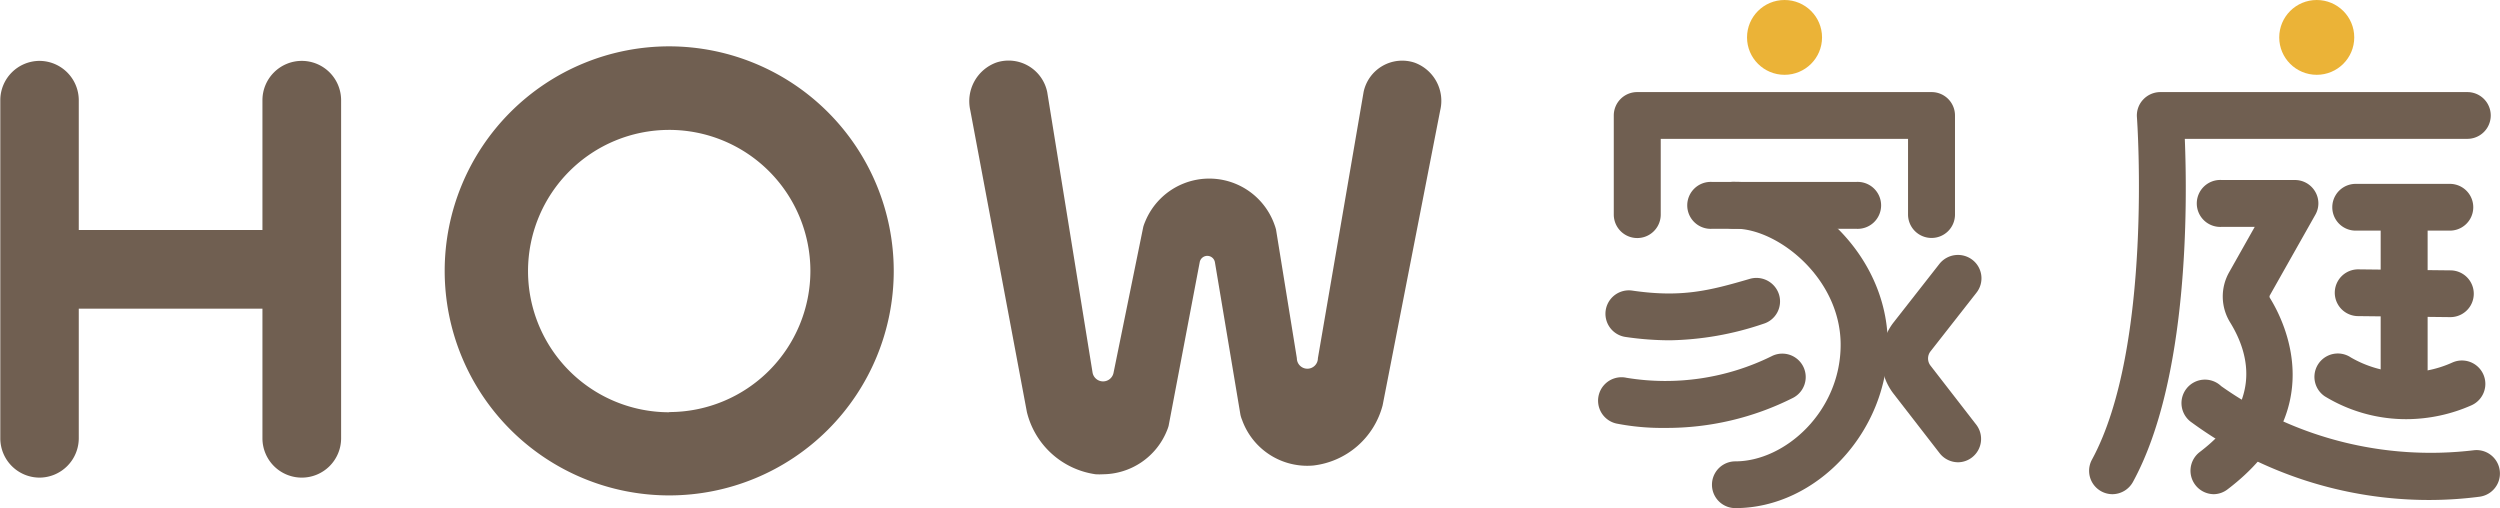 <svg xmlns="http://www.w3.org/2000/svg" viewBox="0 0 245.96 50"><defs><style>.cls-1{fill:#705f51;}.cls-2{fill:#ebb337;}</style></defs><g id="黃_排版建議"><path class="cls-1" d="M147.63,96.49a2.31,2.31,0,0,1-1.83-.89l-4.54-5.86a5.73,5.73,0,0,1,0-7l4.52-5.77a2.33,2.33,0,0,1,3.25-.39,2.29,2.29,0,0,1,.39,3.23l-4.52,5.77a1.14,1.14,0,0,0,0,1.4l4.53,5.85A2.3,2.3,0,0,1,149,96,2.27,2.27,0,0,1,147.63,96.49Z" transform="translate(45.03 -51.01)"/><ellipse class="cls-2" cx="175.57" cy="3.68" rx="3.69" ry="3.68"/><ellipse class="cls-2" cx="227.93" cy="3.68" rx="3.69" ry="3.68"/><path class="cls-1" d="M145,74.42a2.31,2.31,0,0,1-2.31-2.3V64.67H118.36v7.45a2.31,2.31,0,0,1-4.62,0V62.37a2.3,2.3,0,0,1,2.31-2.3H145a2.3,2.3,0,0,1,2.31,2.3v9.75A2.3,2.3,0,0,1,145,74.42Z" transform="translate(45.03 -51.01)"/><path class="cls-1" d="M137.58,73.52H123.43a2.31,2.31,0,1,1,0-4.61h14.15a2.31,2.31,0,1,1,0,4.61Z" transform="translate(45.03 -51.01)"/><path class="cls-1" d="M125.7,101a2.3,2.3,0,1,1,0-4.6c4.89,0,10.36-4.91,10.36-11.47s-6.19-11.42-10.36-11.42a2.31,2.31,0,1,1,0-4.61c6.93,0,15,7,15,16C140.68,93.5,133.68,101,125.7,101Z" transform="translate(45.03 -51.01)"/><path class="cls-1" d="M119.24,84.49a30.54,30.54,0,0,1-4.35-.33,2.3,2.3,0,1,1,.67-4.56c4.86.71,7.62,0,11.58-1.16A2.33,2.33,0,0,1,130,80a2.3,2.3,0,0,1-1.55,2.87A30,30,0,0,1,119.24,84.49Z" transform="translate(45.03 -51.01)"/><path class="cls-1" d="M118.77,93.11a23.35,23.35,0,0,1-4.77-.43,2.3,2.3,0,1,1,1-4.5,23.59,23.59,0,0,0,14.26-2.12,2.3,2.3,0,1,1,2.12,4.09A27.61,27.61,0,0,1,118.77,93.11Z" transform="translate(45.03 -51.01)"/><path class="cls-1" d="M162.79,99.63a2.3,2.3,0,0,1-2-3.41c6-11.06,4.44-33.45,4.42-33.67a2.28,2.28,0,0,1,.61-1.74,2.32,2.32,0,0,1,1.69-.74h30.21a2.3,2.3,0,1,1,0,4.6H169.92c.26,6.43.39,23.7-5.1,33.75A2.32,2.32,0,0,1,162.79,99.63Z" transform="translate(45.03 -51.01)"/><path class="cls-1" d="M172.79,99.63a2.31,2.31,0,0,1-1.41-4.14c6.13-4.66,5-9.51,3-12.76a4.84,4.84,0,0,1-.1-4.93l2.52-4.47h-3.24a2.31,2.31,0,1,1,0-4.61h7.19a2.3,2.3,0,0,1,2,1.15,2.26,2.26,0,0,1,0,2.29l-4.46,7.9a.25.25,0,0,0,0,.26c1.55,2.5,5.81,11.26-4.16,18.83A2.28,2.28,0,0,1,172.79,99.63Z" transform="translate(45.03 -51.01)"/><path class="cls-1" d="M194,100.2a39.57,39.57,0,0,1-23.38-7.61A2.31,2.31,0,1,1,173.5,89h0a35.67,35.67,0,0,0,24.83,6.31,2.3,2.3,0,1,1,.58,4.57A38.43,38.43,0,0,1,194,100.2Z" transform="translate(45.03 -51.01)"/><path class="cls-1" d="M196,73.7h-9.27a2.3,2.3,0,1,1,0-4.6H196a2.3,2.3,0,1,1,0,4.6Z" transform="translate(45.03 -51.01)"/><path class="cls-1" d="M196,82.21h0l-9.05-.1a2.3,2.3,0,1,1,.05-4.6l9.05.1a2.3,2.3,0,0,1,0,4.6Z" transform="translate(45.03 -51.01)"/><path class="cls-1" d="M191.5,91.76a2.3,2.3,0,0,1-2.31-2.31v-18a2.31,2.31,0,0,1,4.62,0v18A2.3,2.3,0,0,1,191.5,91.76Z" transform="translate(45.03 -51.01)"/><path class="cls-1" d="M191.74,92.25A15.37,15.37,0,0,1,183.69,90a2.3,2.3,0,0,1,2.57-3.82,10.94,10.94,0,0,0,10,.49,2.3,2.3,0,1,1,1.85,4.22A15.94,15.94,0,0,1,191.74,92.25Z" transform="translate(45.03 -51.01)"/><path class="cls-1" d="M-15.34,57a3.87,3.87,0,0,0-3.87,3.87V73.64H-37.28V60.85A3.88,3.88,0,0,0-41.16,57,3.87,3.87,0,0,0-45,60.85V94.16A3.87,3.87,0,0,0-41.16,98a3.88,3.88,0,0,0,3.88-3.87V81.38h18.07V94.16A3.87,3.87,0,0,0-15.34,98a3.87,3.87,0,0,0,3.87-3.87V60.85A3.87,3.87,0,0,0-15.34,57Z" transform="translate(45.03 -51.01)"/><path class="cls-1" d="M20.81,55.57A22.09,22.09,0,1,0,42.9,77.66,22.11,22.11,0,0,0,20.81,55.57Zm0,36A13.89,13.89,0,1,1,34.7,77.66,13.9,13.9,0,0,1,20.81,91.55Z" transform="translate(45.03 -51.01)"/><path class="cls-1" d="M94.13,57.17a3.88,3.88,0,0,0-5,2.87l-4.5,26.21a1,1,0,0,1-2.07,0L80.51,73.59a4.83,4.83,0,0,0-.16-.5,6.81,6.81,0,0,0-12.72-.26,4.24,4.24,0,0,0-.18.5L64.53,87.66a1.05,1.05,0,0,1-2.07,0L58,60.07a3.88,3.88,0,0,0-5-2.91,4.05,4.05,0,0,0-2.57,4.7L56,91.55a8.13,8.13,0,0,0,6.76,6.12,6.06,6.06,0,0,0,.73,0,6.85,6.85,0,0,0,6.27-4.25,4.24,4.24,0,0,0,.18-.5L73,76.82a.76.76,0,0,1,1.5,0l2.51,15a2.91,2.91,0,0,0,.16.5,6.81,6.81,0,0,0,7,4.49A8,8,0,0,0,91,90.88l5.66-29A4,4,0,0,0,94.13,57.17Z" transform="translate(45.03 -51.01)"/></g></svg>
